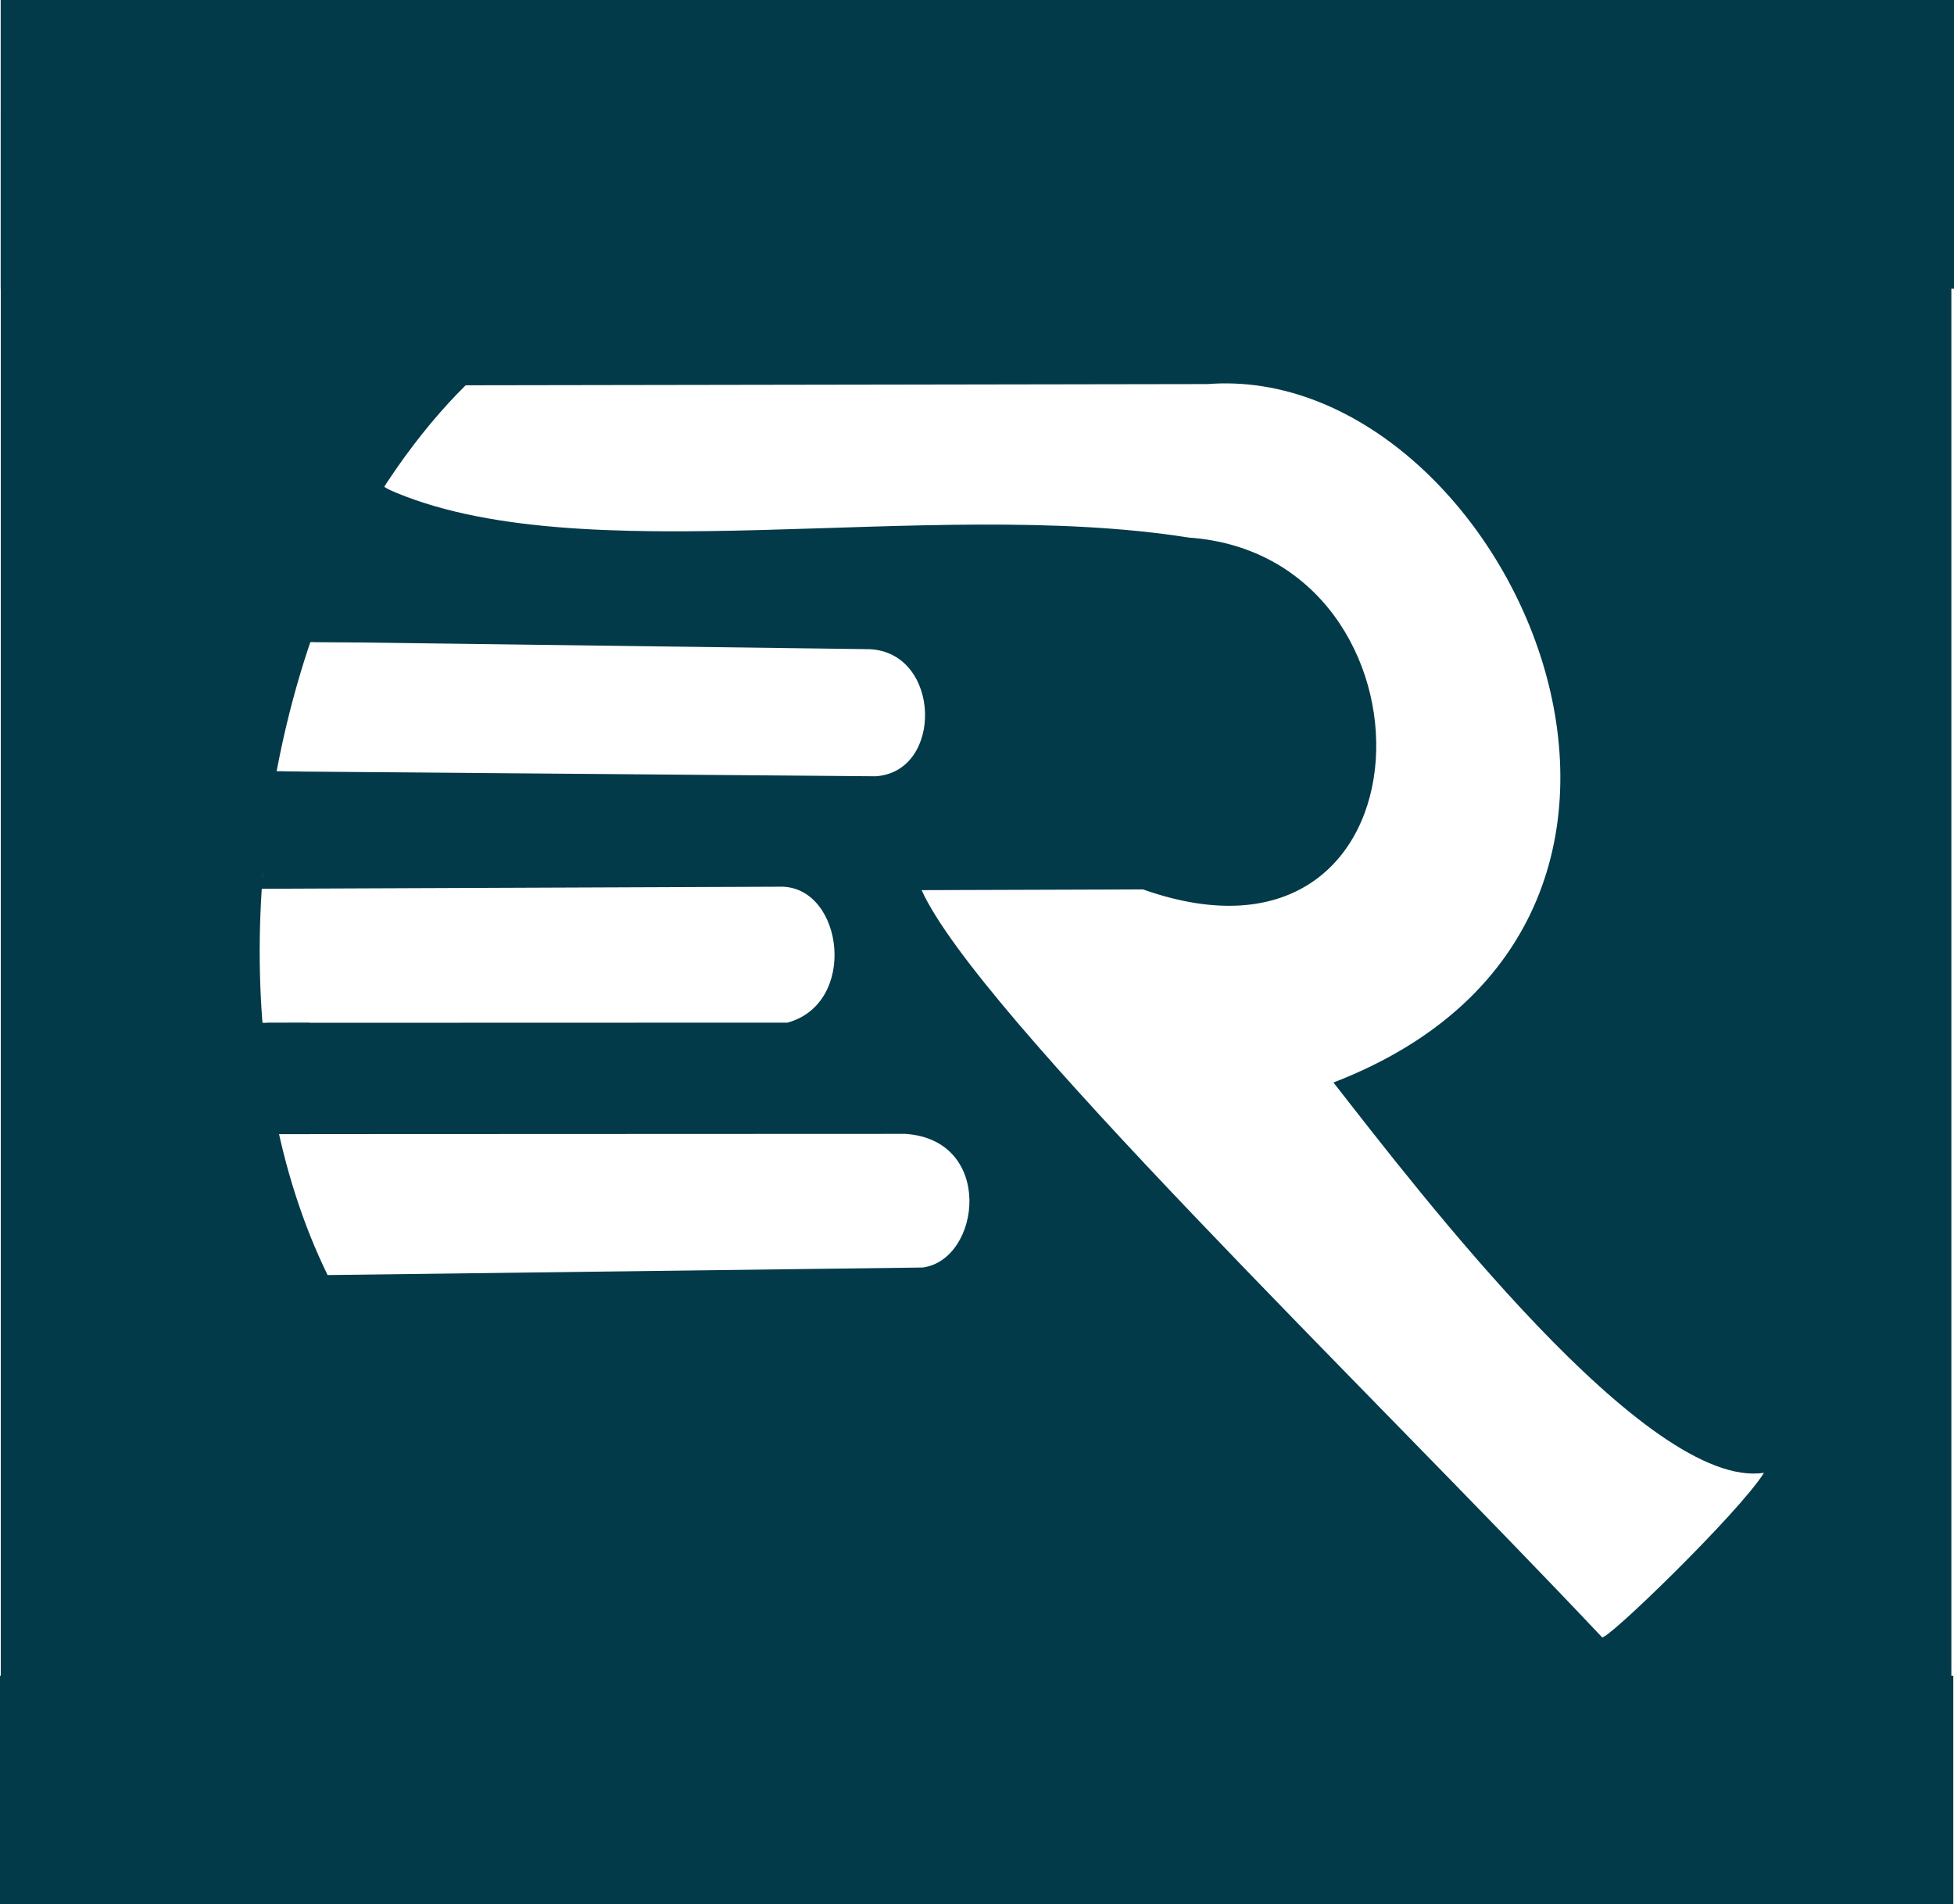 <?xml version="1.0" encoding="UTF-8" standalone="no"?>
<!-- Created with Inkscape (http://www.inkscape.org/) -->

<svg
   width="139.22mm"
   height="135.679mm"
   viewBox="0 0 139.22 135.679"
   version="1.1"
   id="svg1"
   xml:space="preserve"
   inkscape:version="1.3.2 (091e20e, 2023-11-25, custom)"
   sodipodi:docname="RevoIconBase.svg"
   xmlns:inkscape="http://www.inkscape.org/namespaces/inkscape"
   xmlns:sodipodi="http://sodipodi.sourceforge.net/DTD/sodipodi-0.dtd"
   xmlns="http://www.w3.org/2000/svg"
   xmlns:svg="http://www.w3.org/2000/svg"><sodipodi:namedview
     id="namedview1"
     pagecolor="#ffffff"
     bordercolor="#000000"
     borderopacity="0.25"
     inkscape:showpageshadow="2"
     inkscape:pageopacity="0.0"
     inkscape:pagecheckerboard="0"
     inkscape:deskcolor="#d1d1d1"
     inkscape:document-units="mm"
     inkscape:zoom="0.74742565"
     inkscape:cx="472.95674"
     inkscape:cy="642.87331"
     inkscape:window-width="2560"
     inkscape:window-height="1017"
     inkscape:window-x="1912"
     inkscape:window-y="564"
     inkscape:window-maximized="1"
     inkscape:current-layer="layer1" /><defs
     id="defs1"><clipPath
       clipPathUnits="userSpaceOnUse"
       id="clipPath83"><path
         id="path83"
         style="fill:#000000;fill-opacity:0;stroke:#6c6c6c;stroke-width:1.162;stroke-linecap:round;stroke-linejoin:round;stroke-dasharray:none;stroke-opacity:1"
         class="powerclip"
         d="M 14.208,-166.658 H 144.885 V -31.738 H 14.208 Z m 14.661,34.329 c 13.606,6.153 38.453,0.516 57.122,3.475 18.582,1.305 18.015,32.595 -3.27,25.067 l -15.773,0.052 c 3.945,8.733 31.693,35.428 48.468,53.217 0.124,0.5 9.832,-8.919 11.549,-11.704 -8.293,1.27 -24.528,-19.943 -30.674,-27.808 30.555,-11.778 12.171,-51.406 -8.972,-49.761 l -52.856,0.086 c -3.221,3.166 -6.928,8.194 -9.373,13.875 -6.299,14.638 -7.628,34.847 -0.465,49.519 l 42.399,-0.537 c 4.156,-0.553 5.14,-9.096 -1.236,-9.522 l -44.233,0.018 c -0.643,-2.763 -0.975,-5.265 -1.245,-7.932 l 37.078,-0.011 c 5.022,-1.366 3.999,-9.568 -0.361,-9.685 l -37.111,0.148 c 0.269,-2.838 0.533,-5.721 1.274,-8.365 l 42.48,0.349 c 4.864,-0.315 4.668,-8.828 -0.433,-9.055 l -39.566,-0.519 c 1.355,-3.896 3.28,-7.4 5.198,-10.91 z"
         sodipodi:nodetypes="ccccccccccccccscccccccccccccc" /></clipPath></defs><g
     inkscape:label="Layer 1"
     inkscape:groupmode="layer"
     id="layer1"
     transform="translate(33.376,249.441)"><rect
       style="fill:#033a49;fill-opacity:1;stroke:none;stroke-width:0.965;stroke-linecap:round;stroke-linejoin:round;stroke-dasharray:none;stroke-opacity:1"
       id="rect75"
       width="131.336"
       height="118.614"
       x="8.98"
       y="-159.4"
       mask="none"
       clip-path="url(#clipPath83)"
       transform="translate(-34.66,-82.285)" /><rect
       style="fill:#033a49;fill-opacity:1;stroke:none;stroke-width:0.993;stroke-linecap:round;stroke-linejoin:round;stroke-dasharray:none;stroke-opacity:1"
       id="rect83-1"
       width="5.566"
       height="7.296"
       x="-20.535"
       y="-194.264"
       ry="0"
       transform="rotate(0.865)" /><rect
       style="fill:#033a49;fill-opacity:1;stroke:none;stroke-width:0.993;stroke-linecap:round;stroke-linejoin:round;stroke-dasharray:none;stroke-opacity:1"
       id="rect83"
       width="5.566"
       height="7.296"
       x="-13.283"
       y="-210.989"
       ry="0" /><rect
       style="fill:#033a49;fill-opacity:1;stroke:none;stroke-width:0.993;stroke-linecap:round;stroke-linejoin:round;stroke-dasharray:none;stroke-opacity:1"
       id="rect83-7"
       width="5.566"
       height="7.296"
       x="-121.841"
       y="-178.971"
       ry="0"
       transform="rotate(31.988)" /><rect
       style="fill:#033a49;fill-opacity:1;stroke:none;stroke-width:1.035;stroke-linecap:round;stroke-linejoin:round;stroke-dasharray:none;stroke-opacity:1"
       id="rect83-72"
       width="5.566"
       height="7.933"
       x="-16.875"
       y="-176.567"
       ry="0" /><rect
       style="fill:#033a49;fill-opacity:1;stroke:none;stroke-width:0.684;stroke-linecap:round;stroke-linejoin:round;stroke-dasharray:none;stroke-opacity:1"
       id="rect84"
       width="14.817"
       height="118.607"
       x="-33.321"
       y="-241.68" /><rect
       style="fill:#033a49;fill-opacity:1;stroke:none;stroke-width:0.873;stroke-linecap:round;stroke-linejoin:round;stroke-dasharray:none;stroke-opacity:1"
       id="rect84-7"
       width="139.171"
       height="20.573"
       x="-33.327"
       y="-249.441" /><rect
       style="fill:#033a49;fill-opacity:1;stroke:none;stroke-width:0.777;stroke-linecap:round;stroke-linejoin:round;stroke-dasharray:none;stroke-opacity:1"
       id="rect84-7-0"
       width="139.171"
       height="16.29"
       x="-33.376"
       y="-130.052" /></g></svg>

